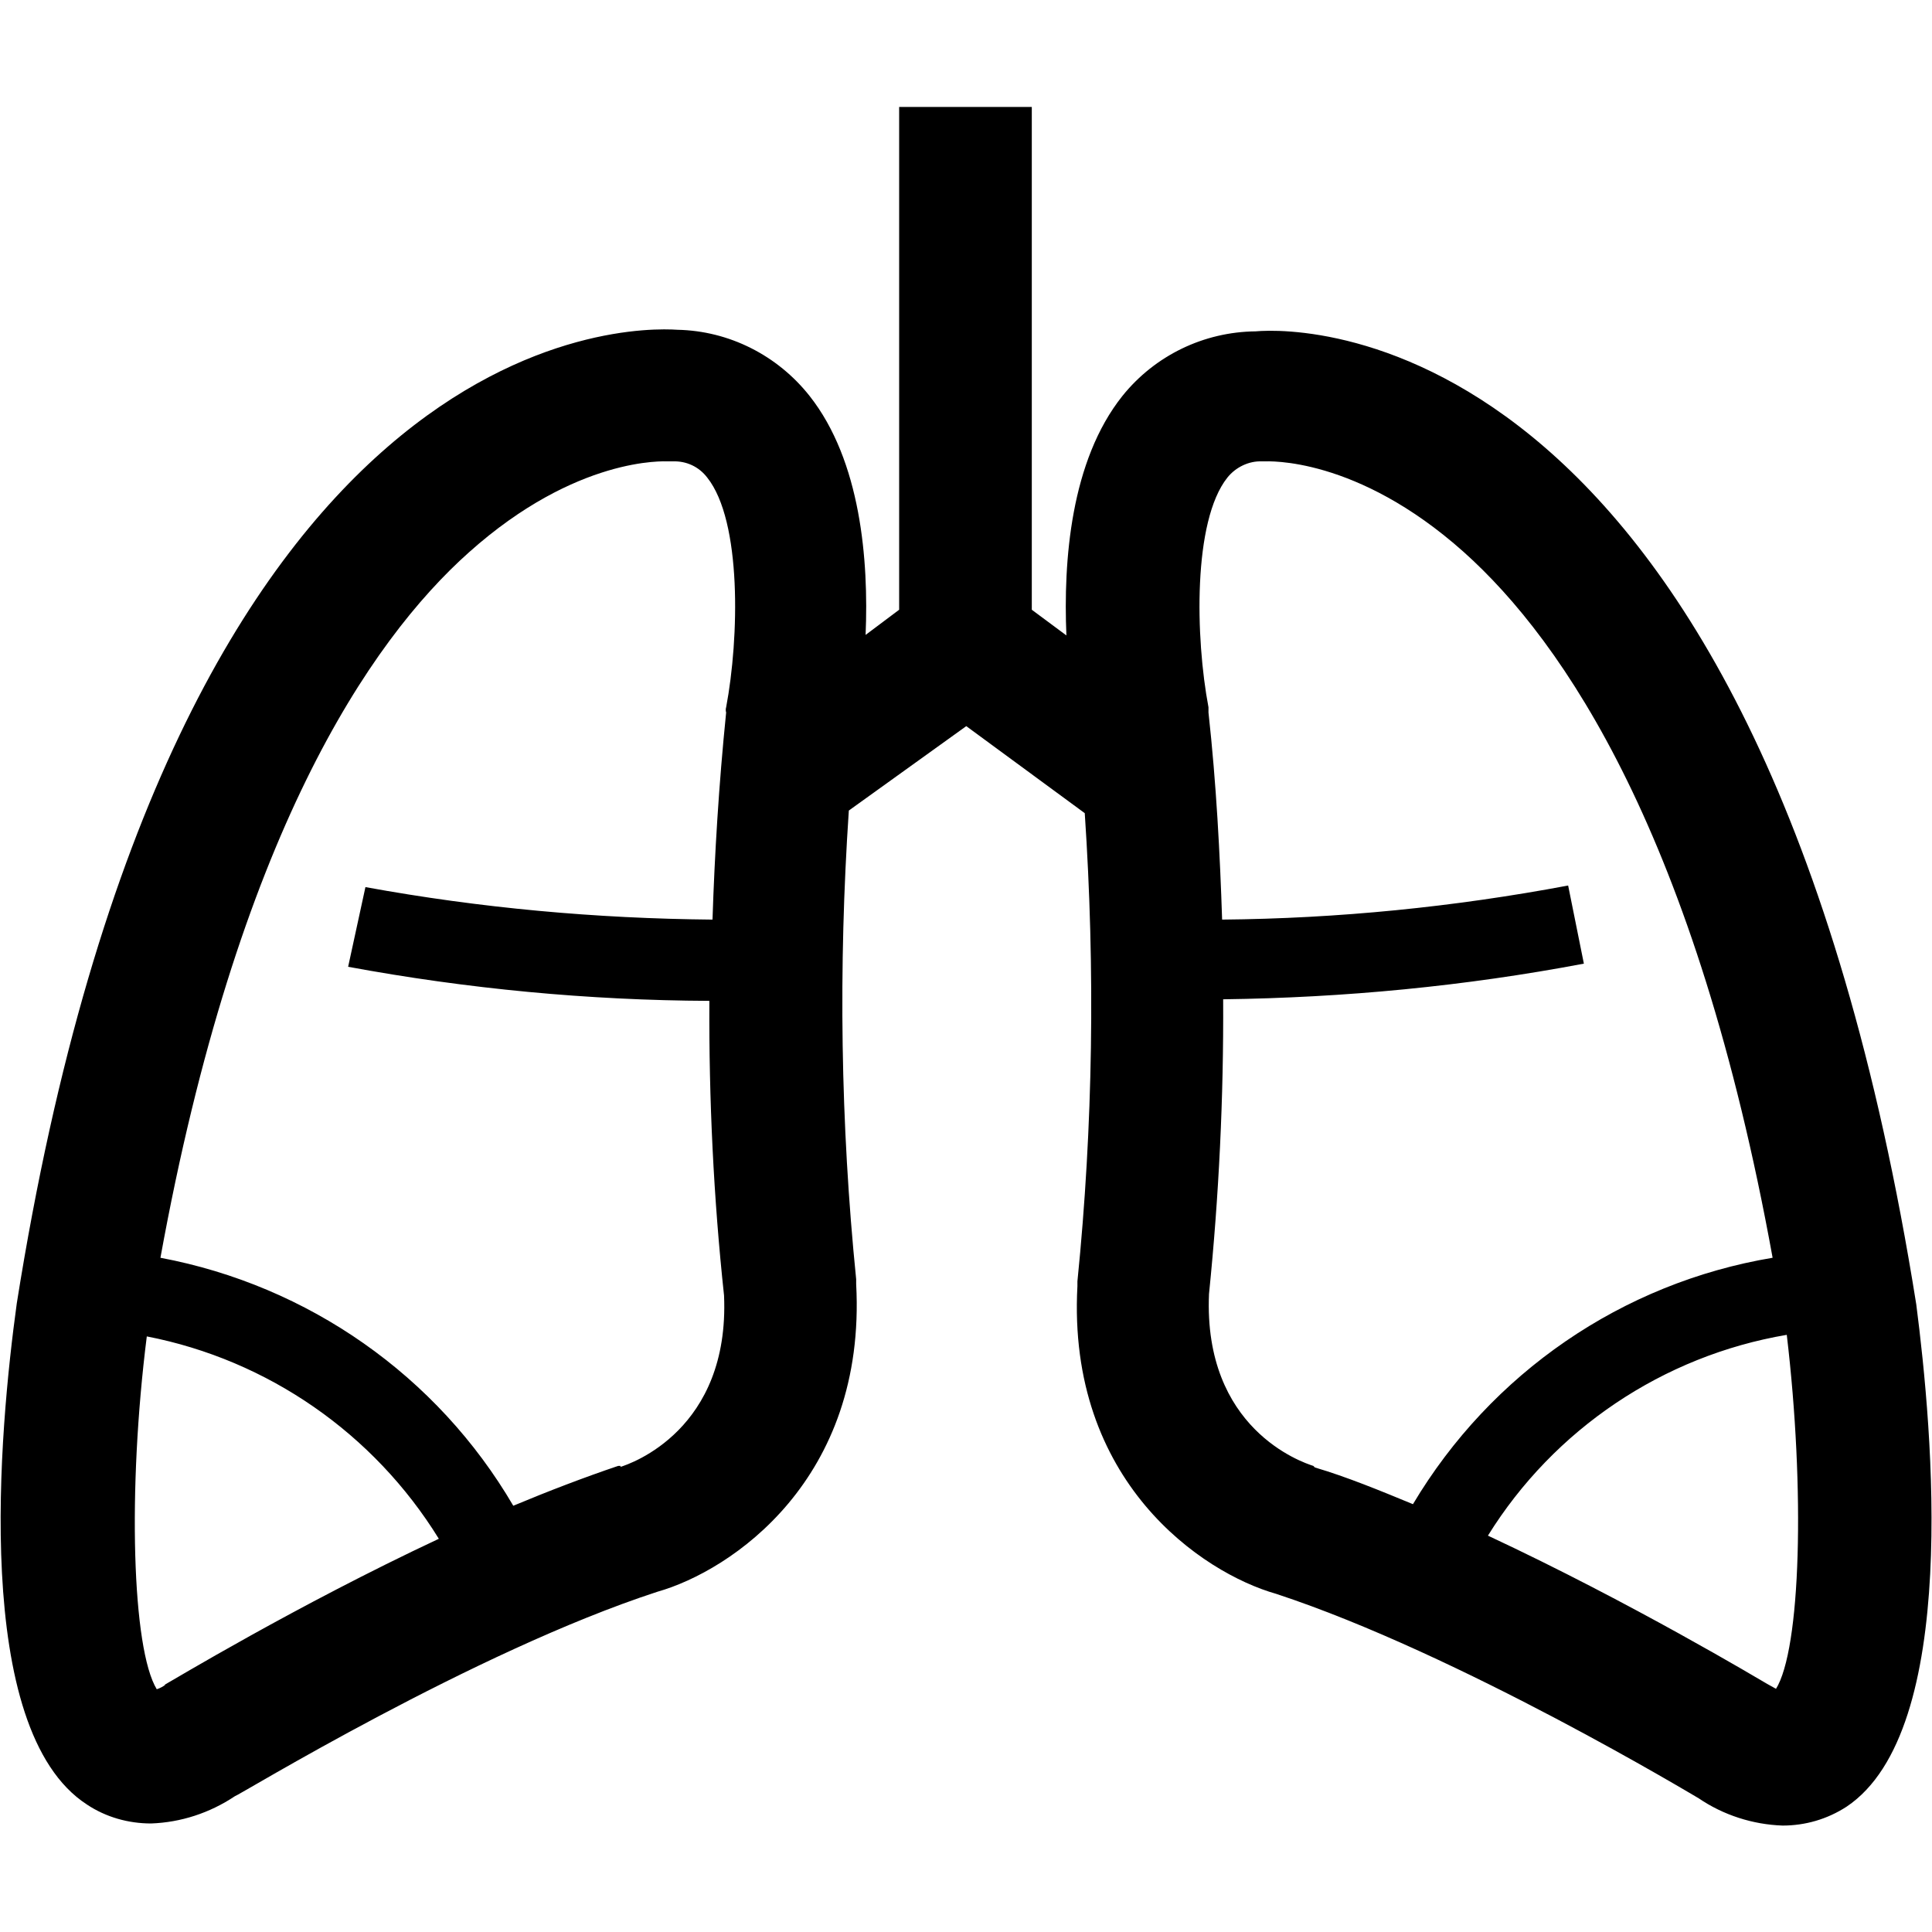 <?xml version="1.0" encoding="utf-8"?>
<!-- Generator: Adobe Illustrator 24.0.0, SVG Export Plug-In . SVG Version: 6.00 Build 0)  -->
<svg version="1.1" id="Layer_1" xmlns="http://www.w3.org/2000/svg" xmlns:xlink="http://www.w3.org/1999/xlink" x="0px" y="0px"
	 viewBox="0 0 36.85 36.85" style="enable-background:new 0 0 36.85 36.85;" xml:space="preserve">
<g id="Layer_20">
</g>
<g id="Layer_3">
</g>
<g id="Layer_2">
</g>
<g id="Layer_4">
</g>
<g id="Layer_5">
</g>
<g id="Layer_6">
</g>
<g id="Layer_7">
</g>
<g id="Layer_8">
</g>
<g id="Layer_9">
</g>
<g id="Layer_10">
	<g id="Group_522">
		<path id="Path_3248" d="M36.55,24.88C33.56,6.11,24.84,6.24,23.95,6.32l0,0c-0.99,0.01-1.92,0.46-2.54,1.23
			c-0.99,1.24-1.13,3.15-1.07,4.57l-0.66-0.49V2.04h-2.53v9.59l-0.64,0.48c0.06-1.42-0.09-3.32-1.07-4.56l0,0
			c-0.61-0.77-1.53-1.24-2.52-1.26C12.03,6.23,3.3,6.09,0.32,24.86c-0.33,2.4-0.87,8.13,1.34,9.56l0,0
			c0.36,0.24,0.79,0.36,1.22,0.36c0.57-0.02,1.12-0.2,1.6-0.52c0.05,0,4.56-2.76,8.06-3.9c1.41-0.4,3.99-2.14,3.79-5.87
			c0-0.03,0-0.06,0-0.09c-0.3-2.97-0.34-5.96-0.14-8.94l2.24-1.61l2.26,1.66l0,0c0.2,2.98,0.16,5.96-0.14,8.93c0,0.03,0,0.06,0,0.09
			c-0.2,3.73,2.38,5.47,3.79,5.87c3.5,1.15,8.02,3.88,8.06,3.9c0.47,0.32,1.03,0.5,1.6,0.52c0.43,0,0.85-0.12,1.22-0.36
			C37.39,33.01,36.86,27.28,36.55,24.88L36.55,24.88z M3.16,32.13L3.16,32.13c-0.05,0.04-0.11,0.07-0.17,0.09
			c-0.47-0.77-0.56-3.8-0.19-6.73c2.31,0.45,4.33,1.85,5.57,3.86c-2.73,1.28-5.09,2.71-5.24,2.79L3.16,32.13z M11.84,27.96h-0.05
			c-0.65,0.22-1.33,0.48-2,0.76l0,0c-1.45-2.48-3.91-4.2-6.73-4.73c1.46-8.03,3.98-11.76,5.89-13.46c2.05-1.83,3.73-1.73,3.79-1.73
			h0.09c0.26-0.01,0.5,0.1,0.66,0.31c0.66,0.83,0.61,3.06,0.36,4.38l0,0c-0.01,0.03-0.01,0.07,0,0.1c-0.14,1.38-0.22,2.71-0.26,3.95
			c-2.22-0.02-4.43-0.22-6.62-0.62l-0.33,1.52c2.27,0.42,4.58,0.64,6.89,0.65c-0.01,1.88,0.08,3.76,0.28,5.62
			c0.11,2.56-1.78,3.21-1.98,3.27L11.84,27.96z M25.05,27.96c-0.22-0.07-2.1-0.71-1.99-3.28l0,0c0.19-1.87,0.28-3.75,0.27-5.62
			c2.31-0.03,4.61-0.25,6.88-0.68l-0.3-1.49l0,0c-2.18,0.41-4.39,0.63-6.6,0.65c-0.04-1.23-0.11-2.59-0.26-3.95c0-0.03,0-0.07,0-0.1
			c-0.25-1.32-0.3-3.55,0.36-4.38c0.16-0.2,0.41-0.32,0.66-0.31h0.04c0.07,0,1.76-0.1,3.81,1.73c1.91,1.71,4.43,5.42,5.89,13.46
			c-2.87,0.48-5.37,2.2-6.86,4.7c-0.63-0.26-1.26-0.52-1.87-0.7L25.05,27.96z M33.89,32.22l-0.18-0.1
			c-0.14-0.08-2.59-1.55-5.33-2.83l0,0c1.26-2.03,3.34-3.43,5.7-3.83c0.35,2.95,0.27,6-0.21,6.76L33.89,32.22z"/>
	</g>
</g>
<g id="Layer_11">
</g>
<g id="Layer_12">
</g>
<g id="Layer_13">
</g>
<g id="Layer_14">
</g>
<g id="Layer_15">
</g>
<g id="Layer_16">
</g>
<g id="Layer_17">
</g>
<g id="Layer_18">
</g>
<g id="Layer_19">
</g>
</svg>
